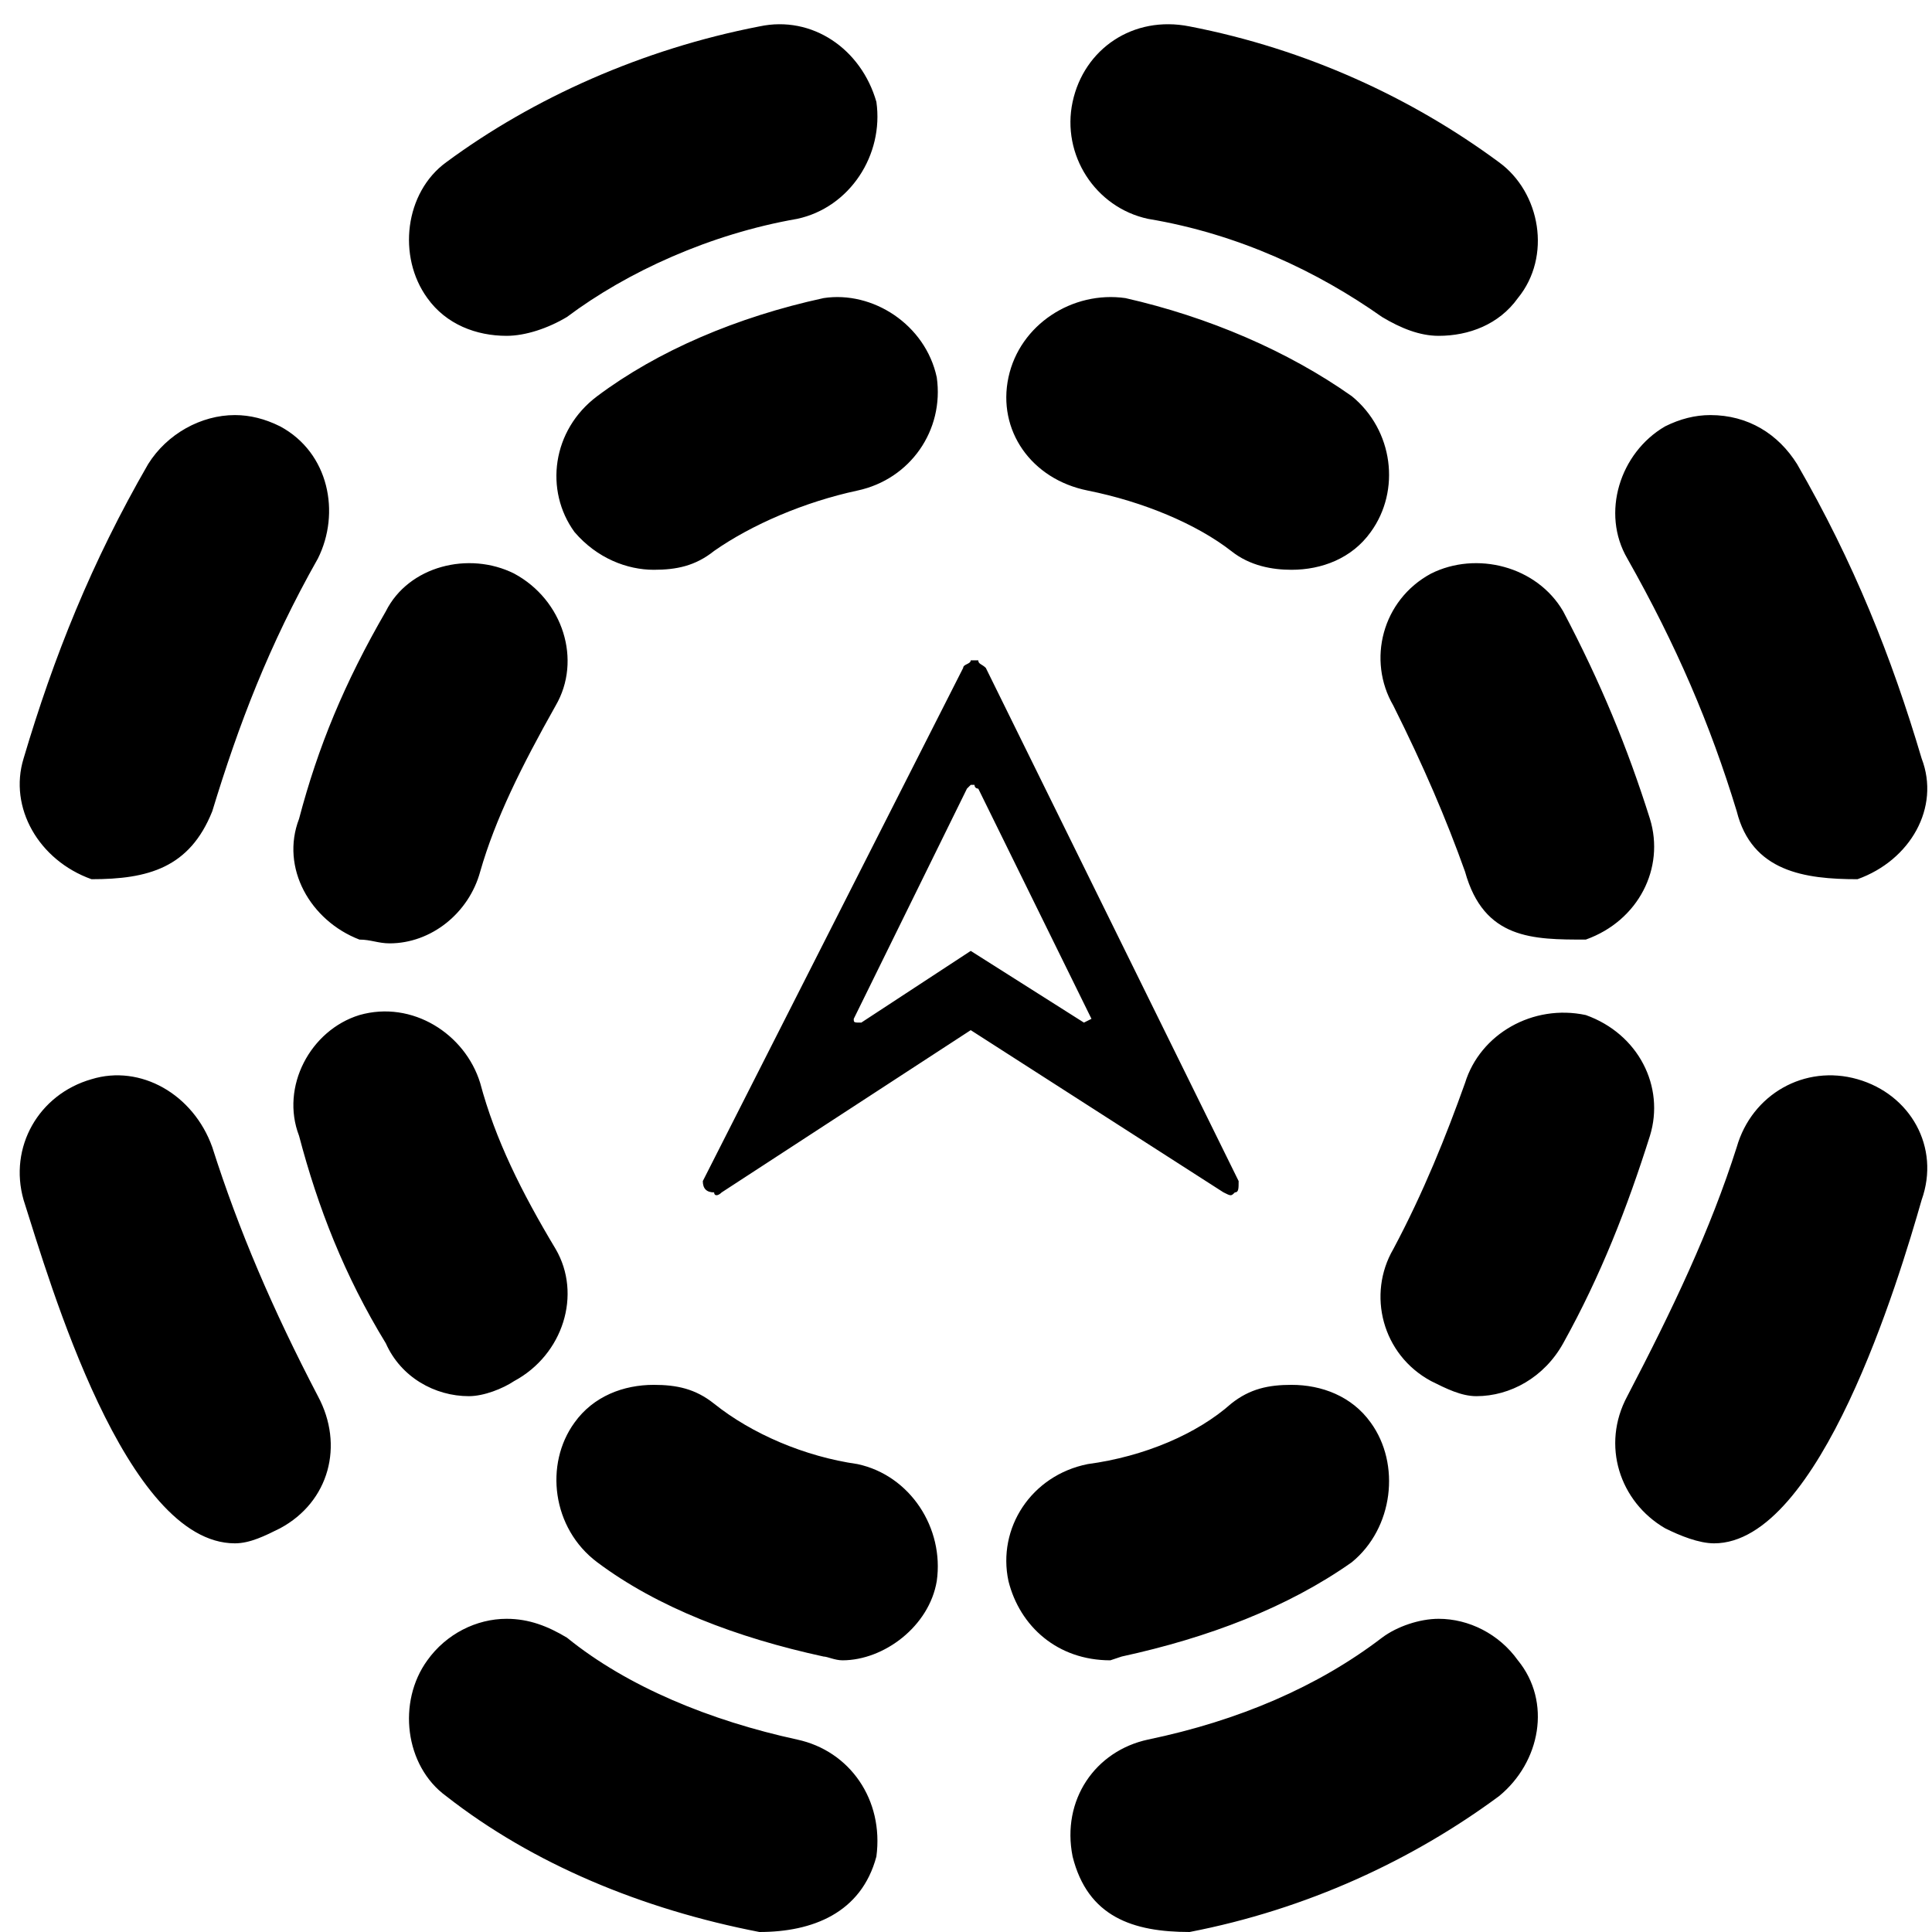 <svg xmlns="http://www.w3.org/2000/svg" viewBox="0 0 512 512">
	<path d="M134.252 89c-8 0-16-3-21-10-8-11-6-28 5-36 23-17 52-30 83-36 14-3 27 6 31 20 2 14-7 28-21 31-23 4-45 14-61 26-5 3-11 5-16 5zm170-31c-14-3-23-17-20-31s16-23 31-20c31 6 59 19 82 36 11 8 14 25 5 36-5 7-13 10-21 10-5 0-10-2-15-5-17-12-38-22-62-26zm-146 47c16-12 37-21 60-26 13-2 27 7 30 21 2 14-7 27-21 30s-28 9-38 16c-5 4-10 5-16 5-7 0-15-3-21-10-8-11-6-27 6-36zm130 25c-15-3-24-16-21-30s17-23 31-21c22 5 43 14 60 26 11 9 13 25 5 36-5 7-13 10-21 10-5 0-11-1-16-5-9-7-23-13-38-16zm-264 103c-14-5-22-19-18-32 8-27 18-52 33-78 5-8 14-13 23-13 4 0 8 1 12 3 13 7 16 23 10 35-13 23-21 44-28 67-6 15-17 18-32 18zm436-18c-7-23-16-44-29-67-7-12-2-28 10-35 4-2 8-3 12-3 10 0 18 5 23 13 15 26 25 51 33 78 5 13-3 27-17 32-14 0-28-2-32-18zm-365 34c-13-5-21-19-16-32 5-19 12-36 23-55 6-12 22-16 34-10 13 7 18 23 11 35-9 16-16 30-20 44-3 11-13 19-24 19-3 0-5-1-8-1zm284-97c12-6 28-2 35 10 10 19 17 36 23 55 4 13-3 27-17 32-14 0-27 0-32-18-5-14-11-28-19-44-7-12-3-28 10-35zm-52 164c-1 1-1 1-3 0l-67-43-66 43c-1 1-2 1-2 0-2 0-3-1-3-3l69-136c0-1 2-1 2-2h2c0 1 1 1 2 2l67 136c0 2 0 3-1 3zm-40-45l2-1-30-61s-1 0-1-1h-1l-1 1-30 61c0 1 0 1 2 1l29-19zm-151 95c-3 2-8 4-12 4-9 0-18-5-22-14-11-18-18-36-23-55-5-13 3-28 16-32 14-4 28 5 32 18 4 15 11 29 20 44 7 12 2 28-11 35zm284-97c14 5 21 19 17 32-6 19-13 37-23 55-5 9-14 14-23 14-4 0-8-2-12-4-13-7-17-23-10-35 8-15 14-30 19-44 4-13 18-21 32-18zm-364 35c7 22 16 43 28 66 7 13 3 28-10 35-4 2-8 4-12 4-29 0-49-69-56-91-4-14 4-28 18-32 13-4 27 4 32 18zm436-18c14 4 22 18 17 32-6 21-27 91-55 91-4 0-9-2-13-4-12-7-17-22-10-35 12-23 22-44 29-66 4-14 18-22 32-18zm-265 102c14 3 23 17 21 31-2 12-14 21-25 21-2 0-4-1-5-1-23-5-44-13-60-25-12-9-14-26-6-37 5-7 13-10 21-10 6 0 11 1 16 5 10 8 24 14 38 16zm131 26c-17 12-38 20-61 25l-3 1c-14 0-24-9-27-21-3-14 6-28 21-31 15-2 29-8 38-16 5-4 10-5 16-5 8 0 16 3 21 10 8 11 6 28-5 37zm-147 47c14 3 23 16 21 31-4 15-17 20-31 20-31-6-60-18-83-36-11-8-13-25-5-36 5-7 13-11 21-11 6 0 11 2 16 5 16 13 38 22 61 27zm155-27c4-3 10-5 15-5 8 0 16 4 21 11 9 11 6 27-5 36-23 17-51 30-82 36-15 0-27-4-31-20-3-15 6-28 20-31 24-5 45-14 62-27z"/>
</svg>
